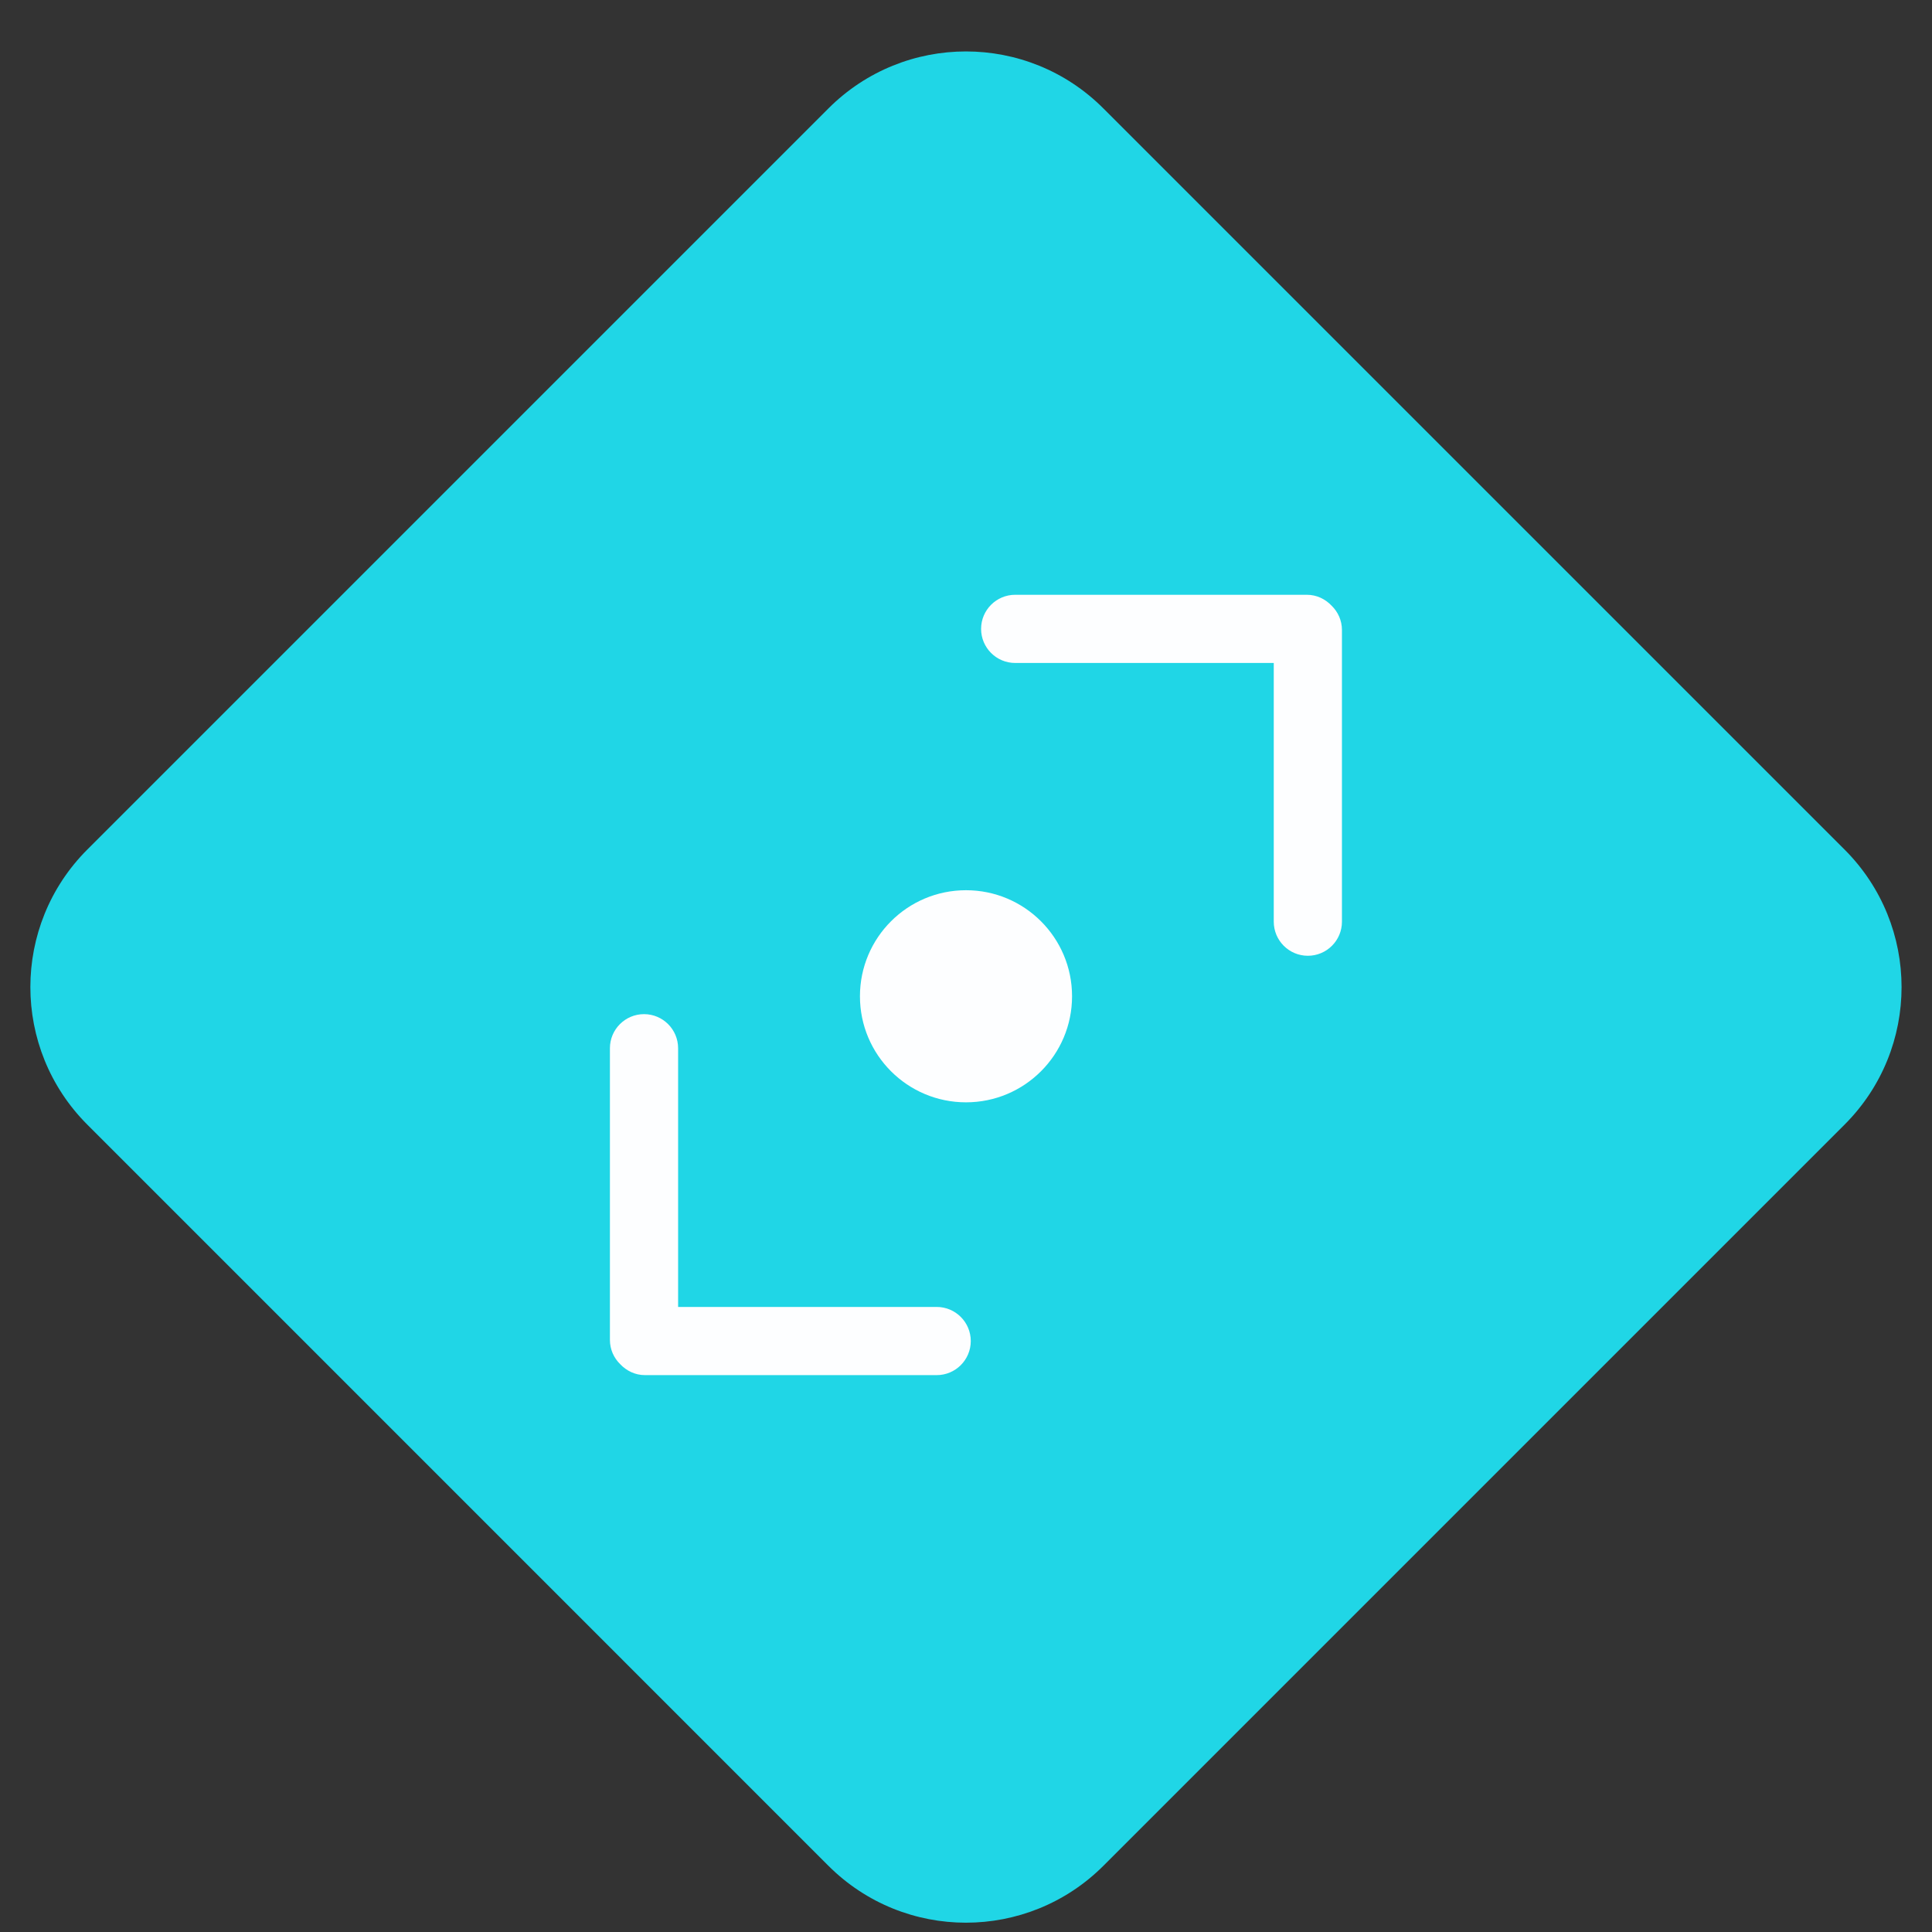 <svg version="1.1" id="图层_1" xmlns="http://www.w3.org/2000/svg" xmlns:xlink="http://www.w3.org/1999/xlink" x="0px" y="0px"
        width="42.5px" height="42.5px" viewBox="166.5 71.667 42.5 42.5" enable-background="new 166.5 71.667 42.5 42.5"
        xml:space="preserve">
   <rect x="166.5" y="71.667" width="42.5" height="42.5" fill="#333333" stroke="none"/>
   <path fill="#20D6E6" d="M207.075,90.354c1.674,1.673,1.674,4.382,0,6.054l-16.301,16.301c-1.67,1.67-4.379,1.672-6.052,0
       l-16.3-16.301c-1.672-1.672-1.672-4.383,0-6.054l16.3-16.3c1.673-1.674,4.382-1.674,6.052,0L207.075,90.354z"/>
   <path fill="#FDFEFF" d="M180.143,101.676c0.138,0.146,0.329,0.241,0.545,0.241h6.417c0.414,0,0.75-0.336,0.75-0.75
       s-0.336-0.75-0.75-0.75h-5.688v-5.691c0-0.414-0.336-0.75-0.75-0.75s-0.75,0.336-0.75,0.75v6.416
       C179.917,101.352,180.004,101.54,180.143,101.676z"/>
   <path fill="#FDFEFF" d="M195.794,84.992c-0.138-0.146-0.329-0.241-0.545-0.241h-6.417c-0.414,0-0.75,0.336-0.75,0.75
       s0.336,0.75,0.75,0.75h5.688v5.691c0,0.414,0.336,0.75,0.75,0.75s0.75-0.336,0.75-0.75v-6.416
       C196.02,85.316,195.933,85.128,195.794,84.992z"/>
   <circle fill="#FDFEFF" cx="187.75" cy="93.583" r="2.333"/>
   </svg>